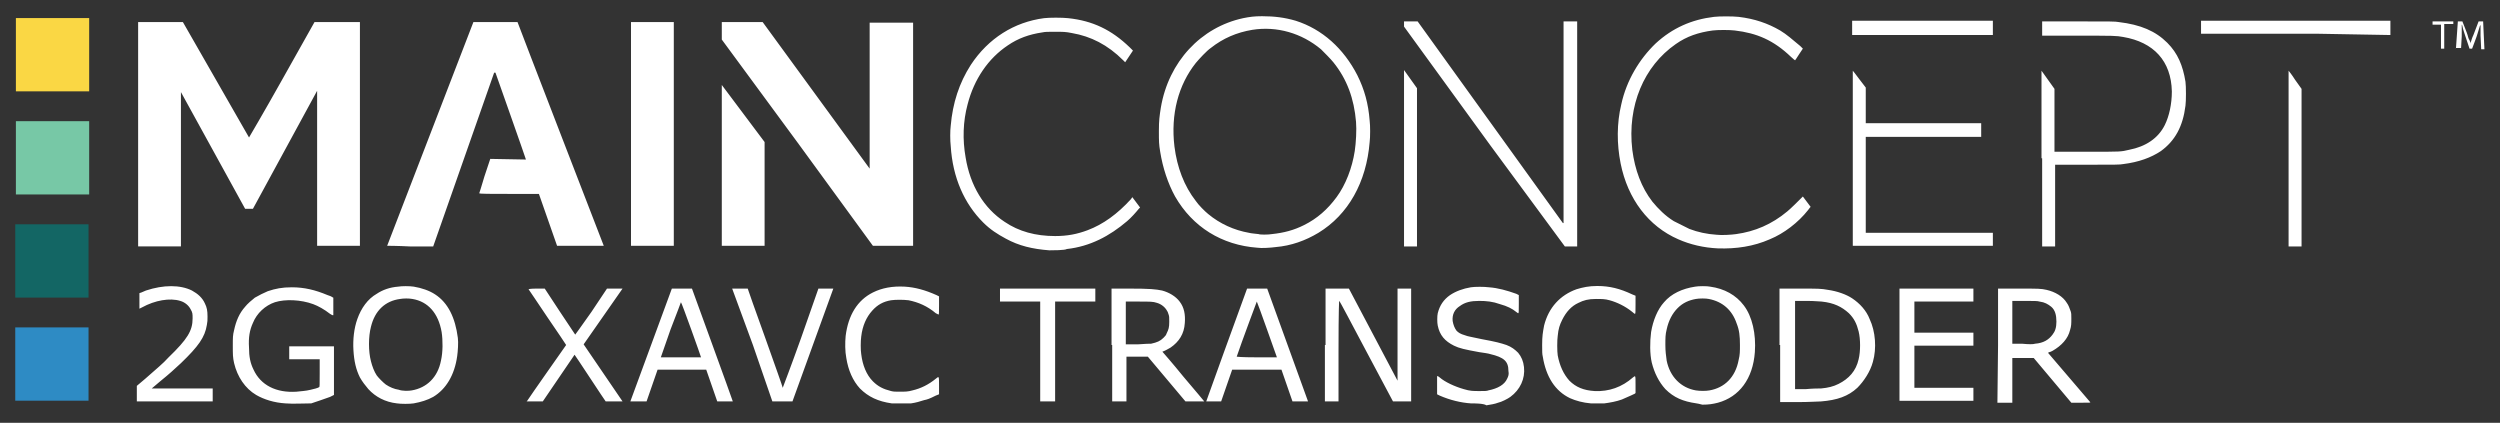 <svg enable-background="new 0 0 385.5 65.2" viewBox="0 0 385.5 65.2" xmlns="http://www.w3.org/2000/svg"><rect x="0" y="0" width="385.5" height="65.2" fill="#333333" stroke="none"/><path d="m2.451 2.786h11.3v11.3h-11.3z" fill="#fad744"/><path d="m2.451 18.686h11.3v11.3h-11.3z" fill="#77c8a6"/><path d="m2.351 34.586h11.3v11.3h-11.3z" fill="#136664"/><path d="m2.351 50.486h11.3v11.3h-11.3z" fill="#2e8bc4"/><path d="m21.3 20.7v-17.3h6.9l10.2 17.8s2.3-3.9 5.1-8.9l5-8.9h7v34.5h-6.6v-23.9l-9.9 18.2h-1.2l-9.9-18v23.8h-6.6zm38.4 17.2 13.3-34.5h6.8c0 .1 13.3 34.5 13.3 34.5h-7.2l-2.8-8h-4.6c-2.8 0-4.6 0-4.6-.1 0 0 .4-1.2.8-2.6l.9-2.7 5.5.1c0-.1-4.7-13.4-4.7-13.4h-.2l-9.4 26.8h-3.6c-1.9-.1-3.5-.1-3.5-.1zm37.6-17.2v-17.3h6.6v34.5h-6.6zm14 4.8v-12.4l6.6 8.8v16h-6.6zm11.7-3.5-11.7-15.9v-2.7h6.3l16.5 22.6v-22.5h6.7v34.4h-6.2zm38.8 16.6c-2.6-.2-4.7-.7-6.7-1.8-1.3-.7-2.4-1.4-3.5-2.5-2.9-2.9-4.7-6.9-5-11.8-.1-.8-.1-2.4 0-3.1.3-3.5 1.3-6.6 3.1-9.4 2.7-4.1 6.7-6.6 11.3-7.2.8-.1 2.8-.1 3.7 0 3.8.4 6.7 1.8 9.5 4.5l.5.5-1.2 1.8-.3-.3c-2.4-2.4-5-3.7-7.9-4.2-1-.2-1.3-.2-2.7-.2-1.1 0-1.4 0-1.9.1-2 .3-3.7.9-5.3 2-3 2-5.2 5.2-6.2 9.1-.7 2.6-.8 5.4-.3 8.2.7 4.3 2.8 7.8 6 9.9 2.2 1.5 4.8 2.2 7.8 2.2 1.9 0 3.4-.3 5-.9 2.4-.9 4.6-2.5 6.7-4.8l.2-.3 1.2 1.6-.2.2c-.4.5-1.2 1.4-1.8 1.9-2.7 2.3-5.7 3.9-9.3 4.3-.3.2-2.2.2-2.7.2zm32.1-.4c-5.5-.4-10-3.2-12.7-7.9-1.1-2-1.9-4.4-2.3-6.9-.2-1.2-.2-1.6-.2-3.2 0-1.7.1-2.3.3-3.6 1.2-7.1 6.2-12.4 12.7-13.8 1-.2 1.7-.3 2.9-.3 1.9 0 3.5.2 5.2.7 4.1 1.3 7.4 4.3 9.5 8.4 1.1 2.2 1.7 4.4 1.9 7 .1.7.1 2.6 0 3.3-.5 6.2-3.3 11.2-7.9 14-2 1.2-4.2 2-6.6 2.2-.7.1-2.2.2-2.8.1zm2.2-2.1c1.9-.2 3.4-.6 5-1.4 2-1 3.6-2.4 5-4.3s2.4-4.5 2.8-7.1c.2-1.3.3-3.3.2-4.5-.3-3.6-1.4-6.6-3.5-9.2-.4-.5-1.4-1.5-1.9-2-3-2.5-6.8-3.6-10.6-3-2.4.4-4.5 1.3-6.4 2.8-.6.4-1.8 1.7-2.3 2.3-2.7 3.4-3.9 7.9-3.3 12.9.4 3.2 1.5 6.1 3.3 8.4.4.6 1.4 1.6 1.9 2 1.8 1.5 4 2.5 6.3 2.9.4.1.7.1 1.5.2.1.1 1.5.1 2 0zm20.4-11.7v-13.6l2 2.8v24.4h-2zm13.3-2-13.3-18.3v-.8h2.1l22.4 31.1h.1v-31.1h2.1v34.7h-1.9zm35.1 15.9c-2.2-.1-4.3-.6-6.1-1.4-4.6-2-7.8-6.2-8.9-11.7-.6-3-.6-6.2.1-9.1.8-3.7 2.8-7 5.3-9.4 2.6-2.4 5.6-3.7 9-4.1.8-.1 2.9-.1 3.8 0 2.5.3 4.5 1 6.4 2.1 1 .6 1.9 1.4 3.1 2.4l.4.4-.6.9c-.3.5-.6.9-.6.9s-.3-.2-.6-.5c-2.7-2.6-5.3-3.7-8.7-4.1-.8-.1-2.6-.1-3.4 0-2.2.3-4 .9-5.7 2.1-4.9 3.4-7.5 9.5-6.7 16.3.4 3.1 1.4 5.8 3.1 8 .9 1.1 2 2.2 3.3 3l2.4 1.2c1.3.5 2.7.8 4.2.9.8.1 2.3 0 3-.1 2.9-.4 5.5-1.5 7.9-3.5.5-.4 1.7-1.6 2.1-2l.3-.3 1.2 1.6s-.2.2-.4.5c-1.5 1.9-3.7 3.6-5.9 4.5-2.5 1.1-5.2 1.5-8 1.4zm20.7-34.1v-1h21.7v2.2h-21.7zm.1 20.2v-13.5s.5.6 1 1.3l1 1.3v5.5h17.8v2.1h-17.8v14.8h19.6v2h-21.6zm29.1 0v-13.5l2 2.8v9.7h5c5.4 0 5.2 0 6.5-.3 2.6-.5 4.5-1.8 5.5-3.8.7-1.4 1.1-3.3 1.1-5.2-.1-4.7-2.8-7.6-7.5-8.4-1.1-.2-1.4-.2-7.1-.2h-5.4v-2.2h5.6c5 0 5.7 0 6.2.1 3.4.4 5.7 1.4 7.5 3.2 1.6 1.6 2.4 3.5 2.8 6 .1.7.1 3 0 3.7-.4 3.2-1.6 5.4-3.8 7-1.5 1-3.4 1.7-5.8 2-.5.1-1.2.1-5.5.1h-5v12.6h-2v-13.6zm42.5-19.2h-17.9v-2h29.2v2.2zm-4.4 19.2v-13.5s.5.6 1 1.4l1 1.4v24.3h-2zm23.5-18.7v-1.9h-1.3v-.5h3.2v.4h-1.4v3.8h-.5zm2.3 1.9.3-4.3h.7s.8 2 .8 2.1c.1.3.1.5.3.8.1.2.2.5.2.5v-.2c.1-.3.2-.7.4-1.1l.8-2.1h.7l.2 4.3h-.5s-.1-1.9-.1-2.1v-1.7s0 .1-.1.2c-.2.6-.3 1-.4 1.3 0 .1-.8 2.2-.8 2.2h-.4l-.7-2.1c-.1-.4-.3-.8-.4-1.4 0-.1-.1-.2-.1-.2v1.8l-.1 1.8h-.8zm-70.6 45.6v-8.7h3.1c3.2 0 3.5 0 4.4.2 1.3.3 2.5 1 3.1 2 .3.4.4.8.6 1.3.1.3.1.5.1 1.1 0 .8 0 1.2-.2 1.8-.3 1.3-1.3 2.4-2.7 3.2-.2.1-.4.2-.5.2l-.2.1s6.4 7.5 6.5 7.6 0 .1-1.4.1h-1.5l-5.8-6.9h-3.3v6.9h-2.3zm5.7-.2c1.3-.1 2.1-.6 2.7-1.4.4-.5.6-1.1.6-2 0-1-.2-1.8-.8-2.3-.5-.4-1-.7-1.8-.8-.3-.1-.8-.1-2.3-.1h-1.9v6.6h1.5c1 .1 1.8.1 2 0zm-20.9.2v-8.7h11.4v2h-9.1v4.8h9.1v2h-9.1v6.5h9.1v2h-11.4zm-18.5 0v-8.7h3c3 0 3.4 0 4.5.2 1.4.2 2.8.7 3.7 1.3 1.2.8 2.2 1.9 2.7 3.2.9 1.9 1.1 4.5.5 6.6-.4 1.5-1.4 3-2.4 4-1.4 1.3-3.1 1.9-5.6 2.1-.3 0-1.9.1-3.4.1h-2.9v-8.8zm6.4 6.7c1.1-.1 1.9-.3 2.7-.7 1.6-.8 2.7-2 3.1-3.8.3-1.2.3-3.1 0-4.3s-.7-2-1.5-2.8c-1.1-1-2.3-1.6-4.2-1.8-.4 0-1-.1-2.3-.1h-1.8v13.6h1.7c1.1-.1 1.9-.1 2.3-.1zm-19.2 2.3c-2.1-.3-3.5-.9-4.8-2.2-1-1.1-1.7-2.5-2.1-4.1-.3-1.3-.3-3.2-.1-4.7.3-1.8 1-3.5 2-4.6 1.1-1.3 2.8-2.1 4.8-2.4.5-.1 1.9-.1 2.3 0 2.2.3 4 1.3 5.2 2.9 1.3 1.7 1.9 4.4 1.7 7.2-.3 4.1-2.4 6.9-5.7 7.8-.8.2-1.4.3-2.4.3-.4-.1-.8-.2-.9-.2zm2-2c2.3-.4 4-2 4.5-4.7.2-.8.2-1.3.2-2.3 0-1.4-.1-2.3-.5-3.3-.7-2.1-2.2-3.4-4.3-3.8-.4-.1-1.5-.1-2 0-1.1.2-2 .6-2.8 1.4s-1.4 1.9-1.7 3.3c-.2.8-.2 1.3-.2 2.4 0 1 .1 1.6.2 2.4.5 2.5 2.2 4.2 4.5 4.6.6.1 1.6.1 2.1 0zm-18.3 2c-1.2-.1-2.3-.4-3.2-.8-2.3-1.1-3.7-3.3-4.2-6.4-.1-.4-.1-.8-.1-1.8 0-1.4.1-1.9.3-3 .7-2.8 2.5-4.7 5-5.6 1-.3 1.9-.5 3.2-.5 1.9 0 3.5.4 5.4 1.3l.5.2v1.4c0 1.1 0 1.4-.1 1.4 0 0-.2-.1-.4-.3-1.1-.9-2.4-1.5-3.5-1.8-.7-.2-1.2-.2-2.1-.2-1.2 0-1.9.2-2.7.6-1.1.5-1.9 1.4-2.5 2.6-.4.8-.6 1.4-.7 2.5-.1.6-.1 2.4 0 3 .3 1.6.9 2.9 1.8 3.9 1 1 2.2 1.5 3.9 1.6 2.2.1 4.2-.6 5.9-2.1.4-.3.4-.4.4 1.1v1.3l-.1.1c-.8.4-1.6.7-2 .9-.8.3-1.9.5-2.7.6zm-18.5 0c-1.5-.1-3.2-.5-4.8-1.2l-.4-.2v-2.8h.1s.2.1.3.2c.8.7 2.3 1.4 3.7 1.8 1 .3 1.4.3 2.5.3.7 0 1.1 0 1.3-.1 1.5-.3 2.5-.9 2.9-1.8.2-.4.3-.7.2-1.2 0-1.5-.7-2.1-2.8-2.6-.3-.1-1-.2-1.7-.3-2.2-.4-3.1-.6-3.9-1-1.4-.7-2.2-1.6-2.5-3.1-.1-.4-.1-1.5 0-1.9.3-1.2.9-2.1 1.9-2.8.9-.6 2-1 3.2-1.2.6-.1 2.1-.1 2.8 0 1.4.1 2.8.5 4.2 1l.4.2v1.4c0 1.2 0 1.4-.1 1.4 0 0-.2-.1-.3-.2-.6-.5-1.4-.9-2.5-1.2-1.1-.4-2.1-.5-3.2-.5-1.3 0-2.2.2-3 .8-.8.5-1.2 1.3-1.1 2.3.1.6.3 1.1.6 1.5.3.3.6.5 1.3.7.5.2.8.2 2.6.6 2.2.4 2.9.6 3.8.9.8.3 1.3.7 1.8 1.2.5.6.8 1.3.9 2.2.2 1.8-.6 3.5-2.1 4.6-.4.3-1.4.8-1.9.9-.5.2-1.2.3-1.8.4-.4-.3-1.9-.3-2.4-.3zm-22.4-9v-8.7h3.6l7.5 14.2v-14.2h2.1v17.4h-2.8l-4.1-7.7c-2.3-4.3-4.1-7.8-4.2-7.8 0-.1-.1 1.2-.1 7.7v7.8h-2.1v-8.7zm-15.7 1.2 3.6-9.9h3.1l6.3 17.4h-2.4l-1.7-4.9h-7.6l-1.7 4.9h-2.3zm8.2.7s-3-8.5-3.1-8.6c0 0-2.4 6.4-3.1 8.5 0 0 .6.1 3.1.1zm-25.5-1.9v-8.7h2.6c3.4 0 4.2.1 5.2.3 1.1.3 2.1.9 2.7 1.7.7.9.9 2 .8 3.3-.1 1.7-.9 2.9-2.2 3.8-.3.2-1.1.6-1.2.6 0 0-.1 0 0 .1 0 0 1.5 1.7 3.2 3.8 1.8 2.1 3.2 3.8 3.2 3.8h-2.9l-5.8-6.9h-3.3v6.9h-2.2v-8.7zm6.1-.2c.9-.2 1.4-.4 1.9-.9.3-.3.4-.4.5-.7.3-.6.4-.9.4-1.8 0-.7 0-.8-.1-1.1-.1-.2-.1-.4-.2-.5-.3-.6-.9-1.1-1.6-1.3-.6-.2-1-.2-2.9-.2h-1.9v6.6h1.8c1.4-.1 1.8-.1 2.1-.1zm-17.1 1.2v-7.7h-6.2v-2h14.7v2h-6.2v15.4h-2.3zm-22.9 8c-2.1-.3-3.6-1-4.9-2.3-1.1-1.2-1.8-2.8-2.1-4.7-.2-1-.2-2.4-.1-3.4.4-3.2 1.8-5.5 4.2-6.7 1.4-.7 3-1 4.9-.9 1.6.1 3.1.5 4.9 1.3l.4.2v1.4c0 1.3 0 1.4-.1 1.4l-.4-.2c-1.3-1.1-2.7-1.7-4.2-2-.8-.1-2-.1-2.7 0-1.2.2-2.1.7-2.9 1.6-.9 1-1.5 2.3-1.7 4-.1.7-.1 2.1 0 2.7.2 1.7.8 3.2 1.8 4.2.8.8 1.6 1.2 2.8 1.5.4.1.6.1 1.3.1.9 0 1.3 0 2-.2 1.3-.3 2.5-.9 3.6-1.8.5-.4.5-.5.5 1.1v1.3l-.5.2c-1 .5-1.3.6-1.8.7-.6.2-1.3.4-2 .5zm-21.4-9-3.2-8.7h2.4s1.2 3.5 2.7 7.6c1.5 4.2 2.7 7.6 2.7 7.7 0 0 1.3-3.4 2.8-7.6l2.7-7.7h2.3l-6.3 17.4h-3.1zm-18.9 8.7 6.4-17.4h3.1s6.3 17.3 6.3 17.4h-2.4l-1.7-4.9h-7.5l-1.7 4.9zm10.9-6.8c0-.1-3-8.5-3.1-8.5 0 0-.7 1.9-1.6 4.2-.8 2.3-1.5 4.3-1.5 4.3zm-26.8 6.7c.3-.5 6-8.6 6-8.6s-1.3-2-2.9-4.3c-1.6-2.4-2.9-4.3-2.9-4.3s.2-.1 1.3-.1h1.2l2.3 3.5c1.3 1.9 2.3 3.5 2.4 3.6 0 0 .6-.8 2.5-3.5l2.4-3.6h2.4l-6 8.6 6 8.8h-2.6s-1.1-1.6-2.4-3.6-2.4-3.6-2.4-3.6l-4.9 7.2h-2.5zm-20.1.4c-1.8-.2-3.3-1-4.4-2.2-.5-.6-.9-1.1-1.3-1.8-.6-1.2-.9-2.5-1-4.2s.1-3.4.6-4.8c.6-1.7 1.6-3.1 3-3.9.9-.6 2-1 3.3-1.1.5-.1 1.8-.1 2.4 0 1.2.2 2.4.6 3.3 1.2 2 1.3 3.1 3.6 3.5 6.7.1.7 0 2.1-.1 2.8-.4 2.9-1.7 5.1-3.7 6.3-.9.5-1.9.8-3 1-.6.1-2 .1-2.6 0zm2.3-2c2.3-.4 4-2 4.5-4.6.3-1.3.3-3.1.1-4.4-.5-2.9-2.1-4.7-4.5-5.1-.5-.1-1.4-.1-1.9 0-2.3.3-3.9 1.8-4.5 4.3-.4 1.5-.4 3.8 0 5.3.2.8.5 1.6.9 2.2.3.4 1 1.1 1.4 1.4.6.4 1.3.7 2 .8.5.2 1.5.2 2 .1zm-19.5 2c-1.7-.1-3.3-.6-4.5-1.3-1.7-1-2.9-2.8-3.4-4.9-.2-.9-.2-1.3-.2-2.7 0-1.3 0-1.6.2-2.4.3-1.4.8-2.6 1.7-3.6.3-.4 1.1-1.1 1.5-1.4.5-.3 1.5-.8 2-1 1.2-.4 2.2-.6 3.7-.6 1.9 0 3.6.4 5.5 1.2.3.1.6.2.7.3l.2.1v2.7h-.1c-.1 0-.2-.1-.4-.2-.9-.7-1.8-1.2-2.6-1.5-1.9-.7-4.3-.8-5.9-.3-1.5.5-2.8 1.7-3.4 3.2-.5 1.1-.7 2.2-.6 3.8 0 1.4.2 2.4.7 3.4 1.1 2.4 3.5 3.6 6.6 3.4.8-.1 1.4-.1 2.2-.3.5-.1 1.2-.3 1.3-.4.1 0 .1-.2.1-2.2v-2.1h-4.7v-2h6.9v7.5l-.6.3c-.8.3-2.3.8-2.9 1-1.5 0-2.7.1-4 0zm-22.9-1.5v-1.2l1.3-1.1c1.8-1.6 2.7-2.3 3.6-3.3 2.9-2.8 3.7-4.1 3.7-6 0-.7 0-.9-.3-1.4-.3-.6-.9-1.1-1.6-1.3-1.6-.5-3.9-.1-5.9 1-.2.1-.4.2-.4.2v-2.4l.3-.1c.2-.1.5-.2.7-.3 2.7-.9 5.3-.9 7.1 0 .9.5 1.6 1.1 2 2 .3.6.4 1.1.4 2 0 .6 0 .8-.1 1.3-.3 1.9-1.3 3.3-4 5.9-1.2 1.1-1.6 1.5-3.2 2.8l-1.3 1.1h9.4v2h-11.7z" fill="#fff"/></svg>